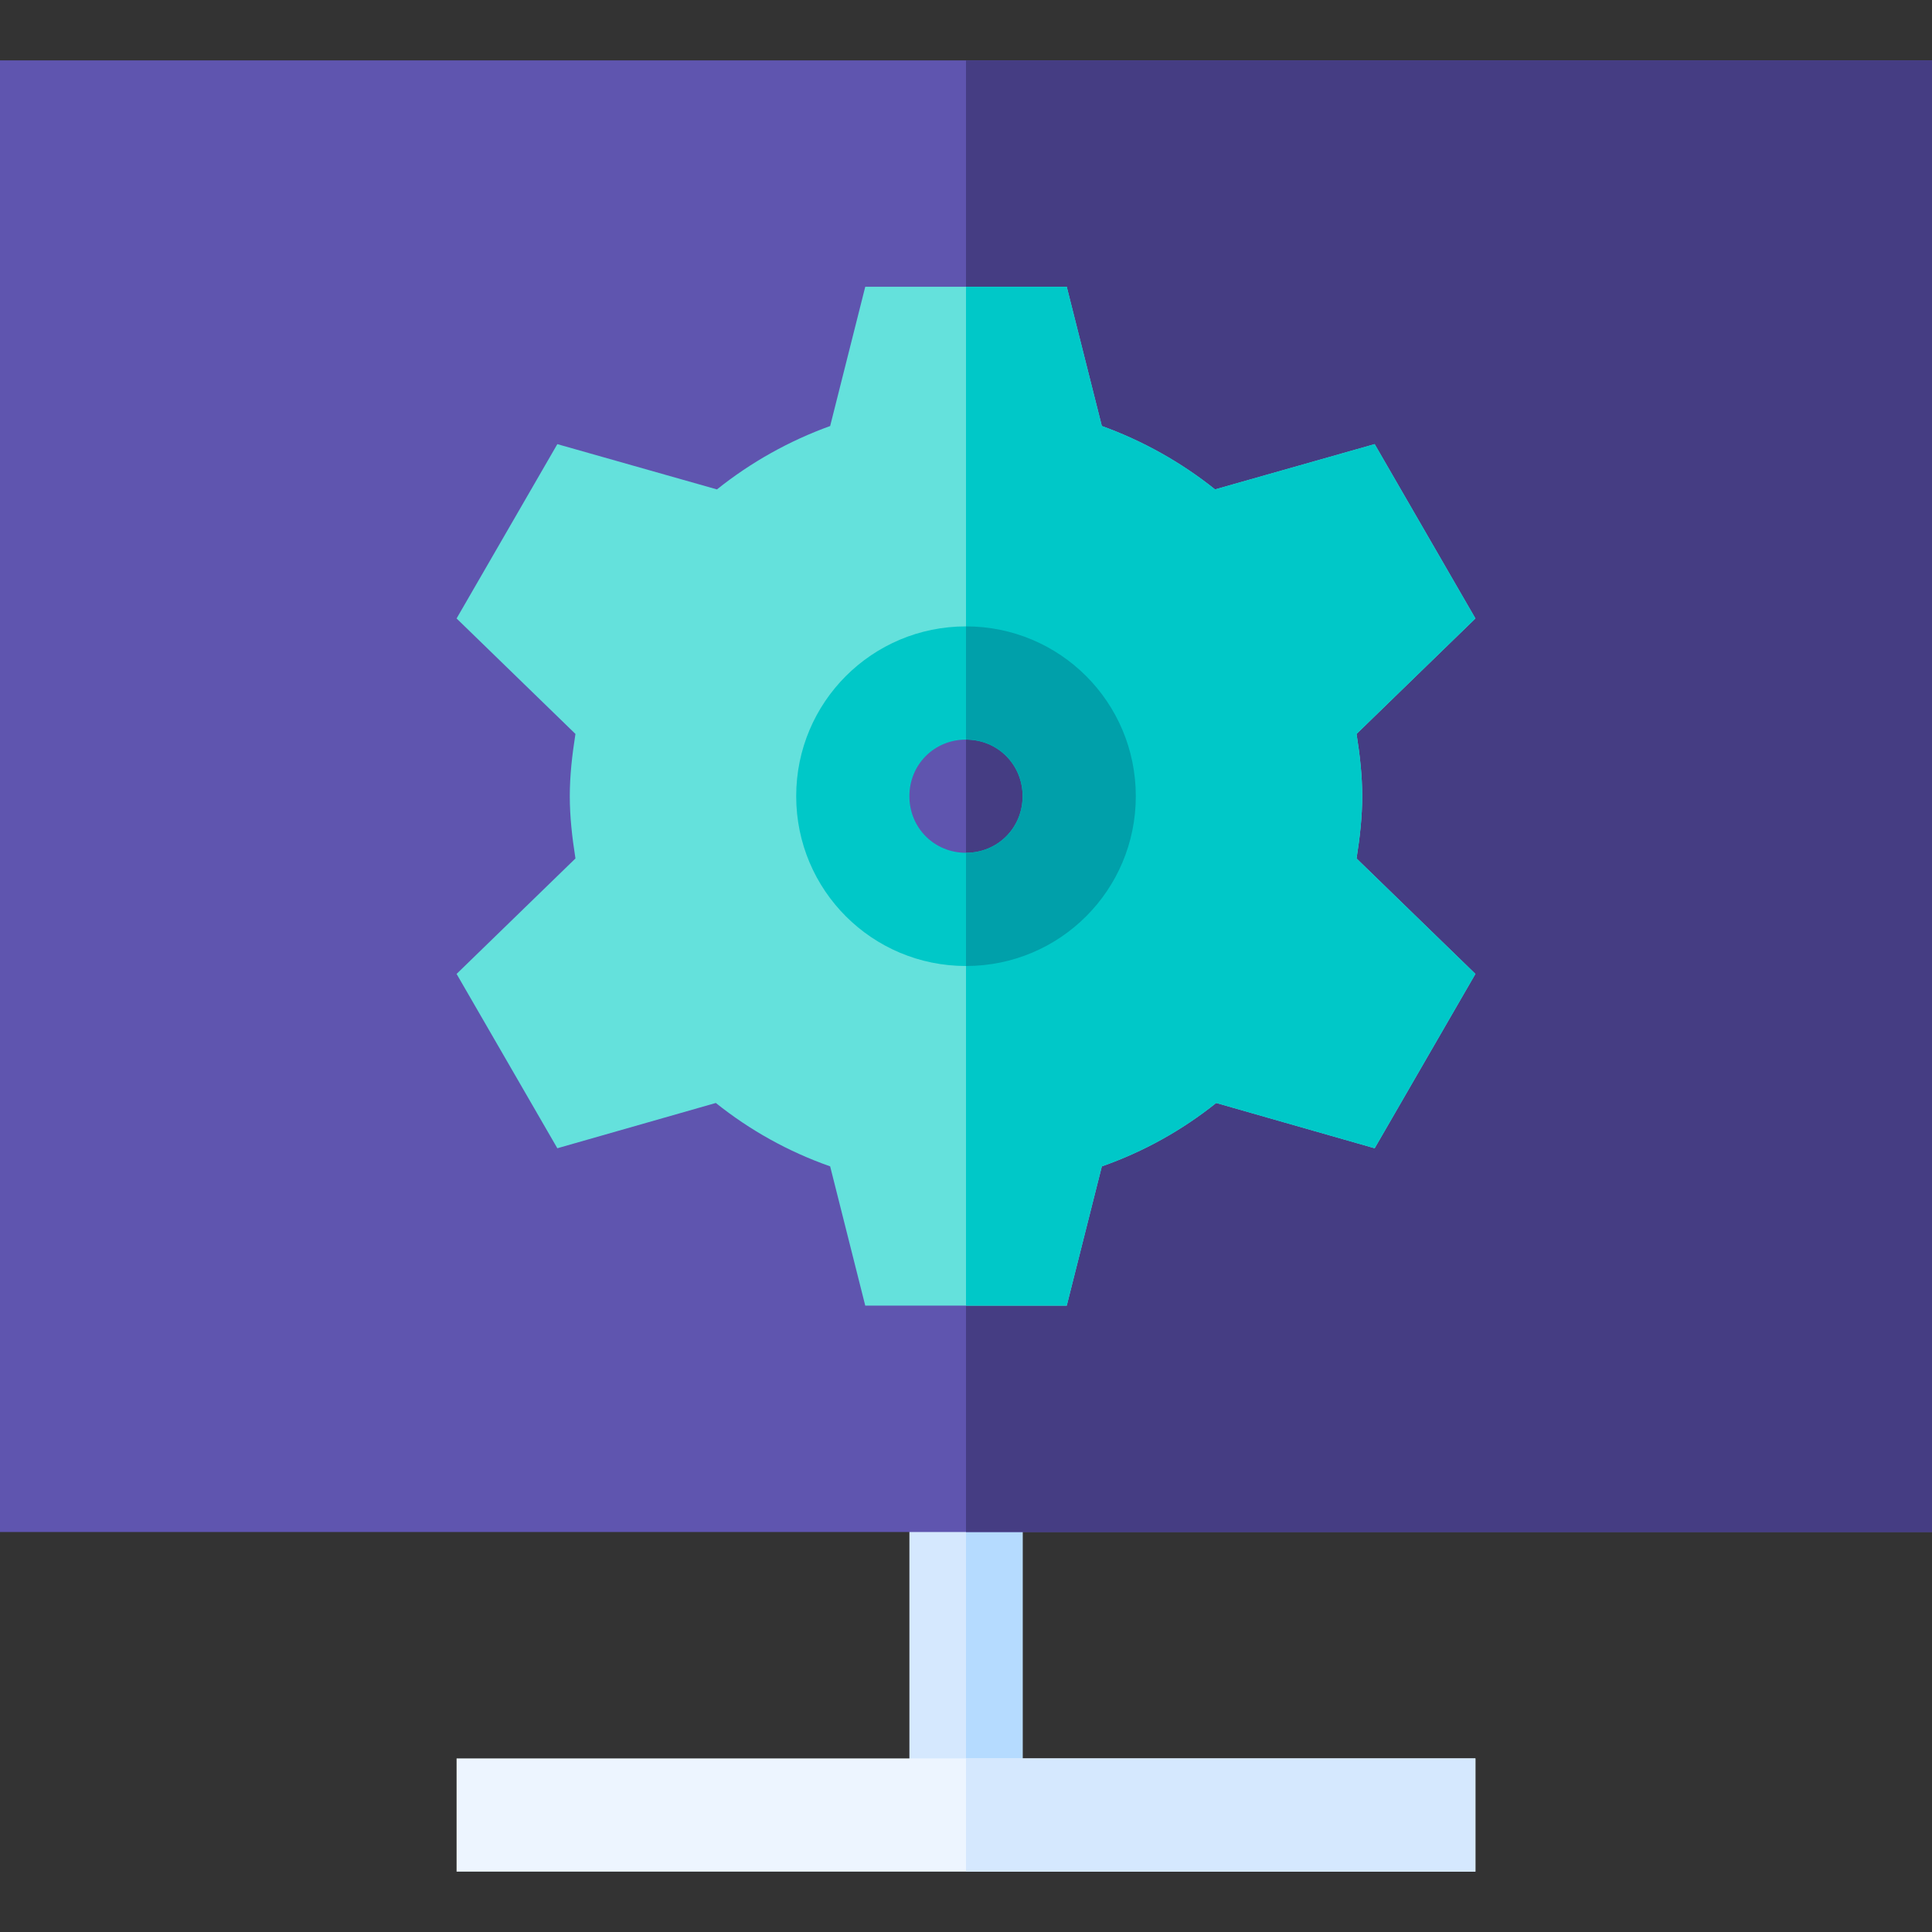 <svg id="Capa_1" enable-background="new 0 0 512 512" height="512" viewBox="0 0 512 512" width="512" xmlns="http://www.w3.org/2000/svg"><rect x="0" y="0" width="512" height="512" fill="#333333" stroke="none"/><g><path d="m241 391h30v90h-30z" fill="#d5e8fe"/><path d="m256 391h15v90h-15z" fill="#b5dbff"/><path d="m0 16v390h512v-390z" fill="#5f55af"/><path d="m256 16h256v390h-256z" fill="#453d83"/><g><g><path d="m361 211c0-5.4-.601-10.8-1.5-16.5l31.5-30.6-26.7-46.2-42.3 11.999c-9-7.2-19.2-12.9-30-16.8l-9.3-36.899h-53.4l-9.3 36.899c-10.8 3.9-21 9.6-30 16.8l-42.3-11.999-26.7 46.2 31.5 30.601c-.899 5.7-1.5 11.1-1.5 16.5s.601 10.8 1.5 16.5l-31.5 30.599 26.7 46.199 41.999-12.001c9.001 7.202 19.2 12.902 30.3 16.8l9.301 36.902h53.4l9.3-36.901c11.1-3.898 21.299-9.598 30.3-16.8l42 12.001 26.7-46.2-31.5-30.6c.899-5.7 1.5-11.1 1.5-16.5zm-105 30c-16.5 0-30-13.5-30-30s13.5-30 30-30 30 13.5 30 30-13.5 30-30 30z" fill="#64e1dc"/></g><path d="m359.5 227.5 31.5 30.6-26.7 46.2-41.999-12.001c-9.001 7.202-19.2 12.902-30.3 16.8l-9.301 36.901h-26.7v-105c16.5 0 30-13.5 30-30s-13.5-30-30-30v-105h26.7l9.3 36.899c10.8 3.9 21 9.6 30 16.8l42.3-11.999 26.7 46.2-31.5 30.6c.899 5.7 1.5 11.1 1.5 16.5s-.601 10.8-1.5 16.5z" fill="#00c8c8"/><g><path d="m256 166c-24.901 0-45 20.099-45 45 0 24.899 20.099 45 45 45s45-20.101 45-45c0-24.901-20.099-45-45-45zm0 60c-8.401 0-15-6.601-15-15 0-8.401 6.599-15 15-15s15 6.599 15 15c0 8.399-6.599 15-15 15z" fill="#00c8c8"/></g><path d="m301 211c0 24.899-20.099 45-45 45v-30c8.401 0 15-6.601 15-15 0-8.401-6.599-15-15-15v-30c24.901 0 45 20.099 45 45z" fill="#00a0aa"/></g><path d="m121 466h270v30h-270z" fill="#edf5ff"/><path d="m256 466h135v30h-135z" fill="#d5e8fe"/></g></svg>